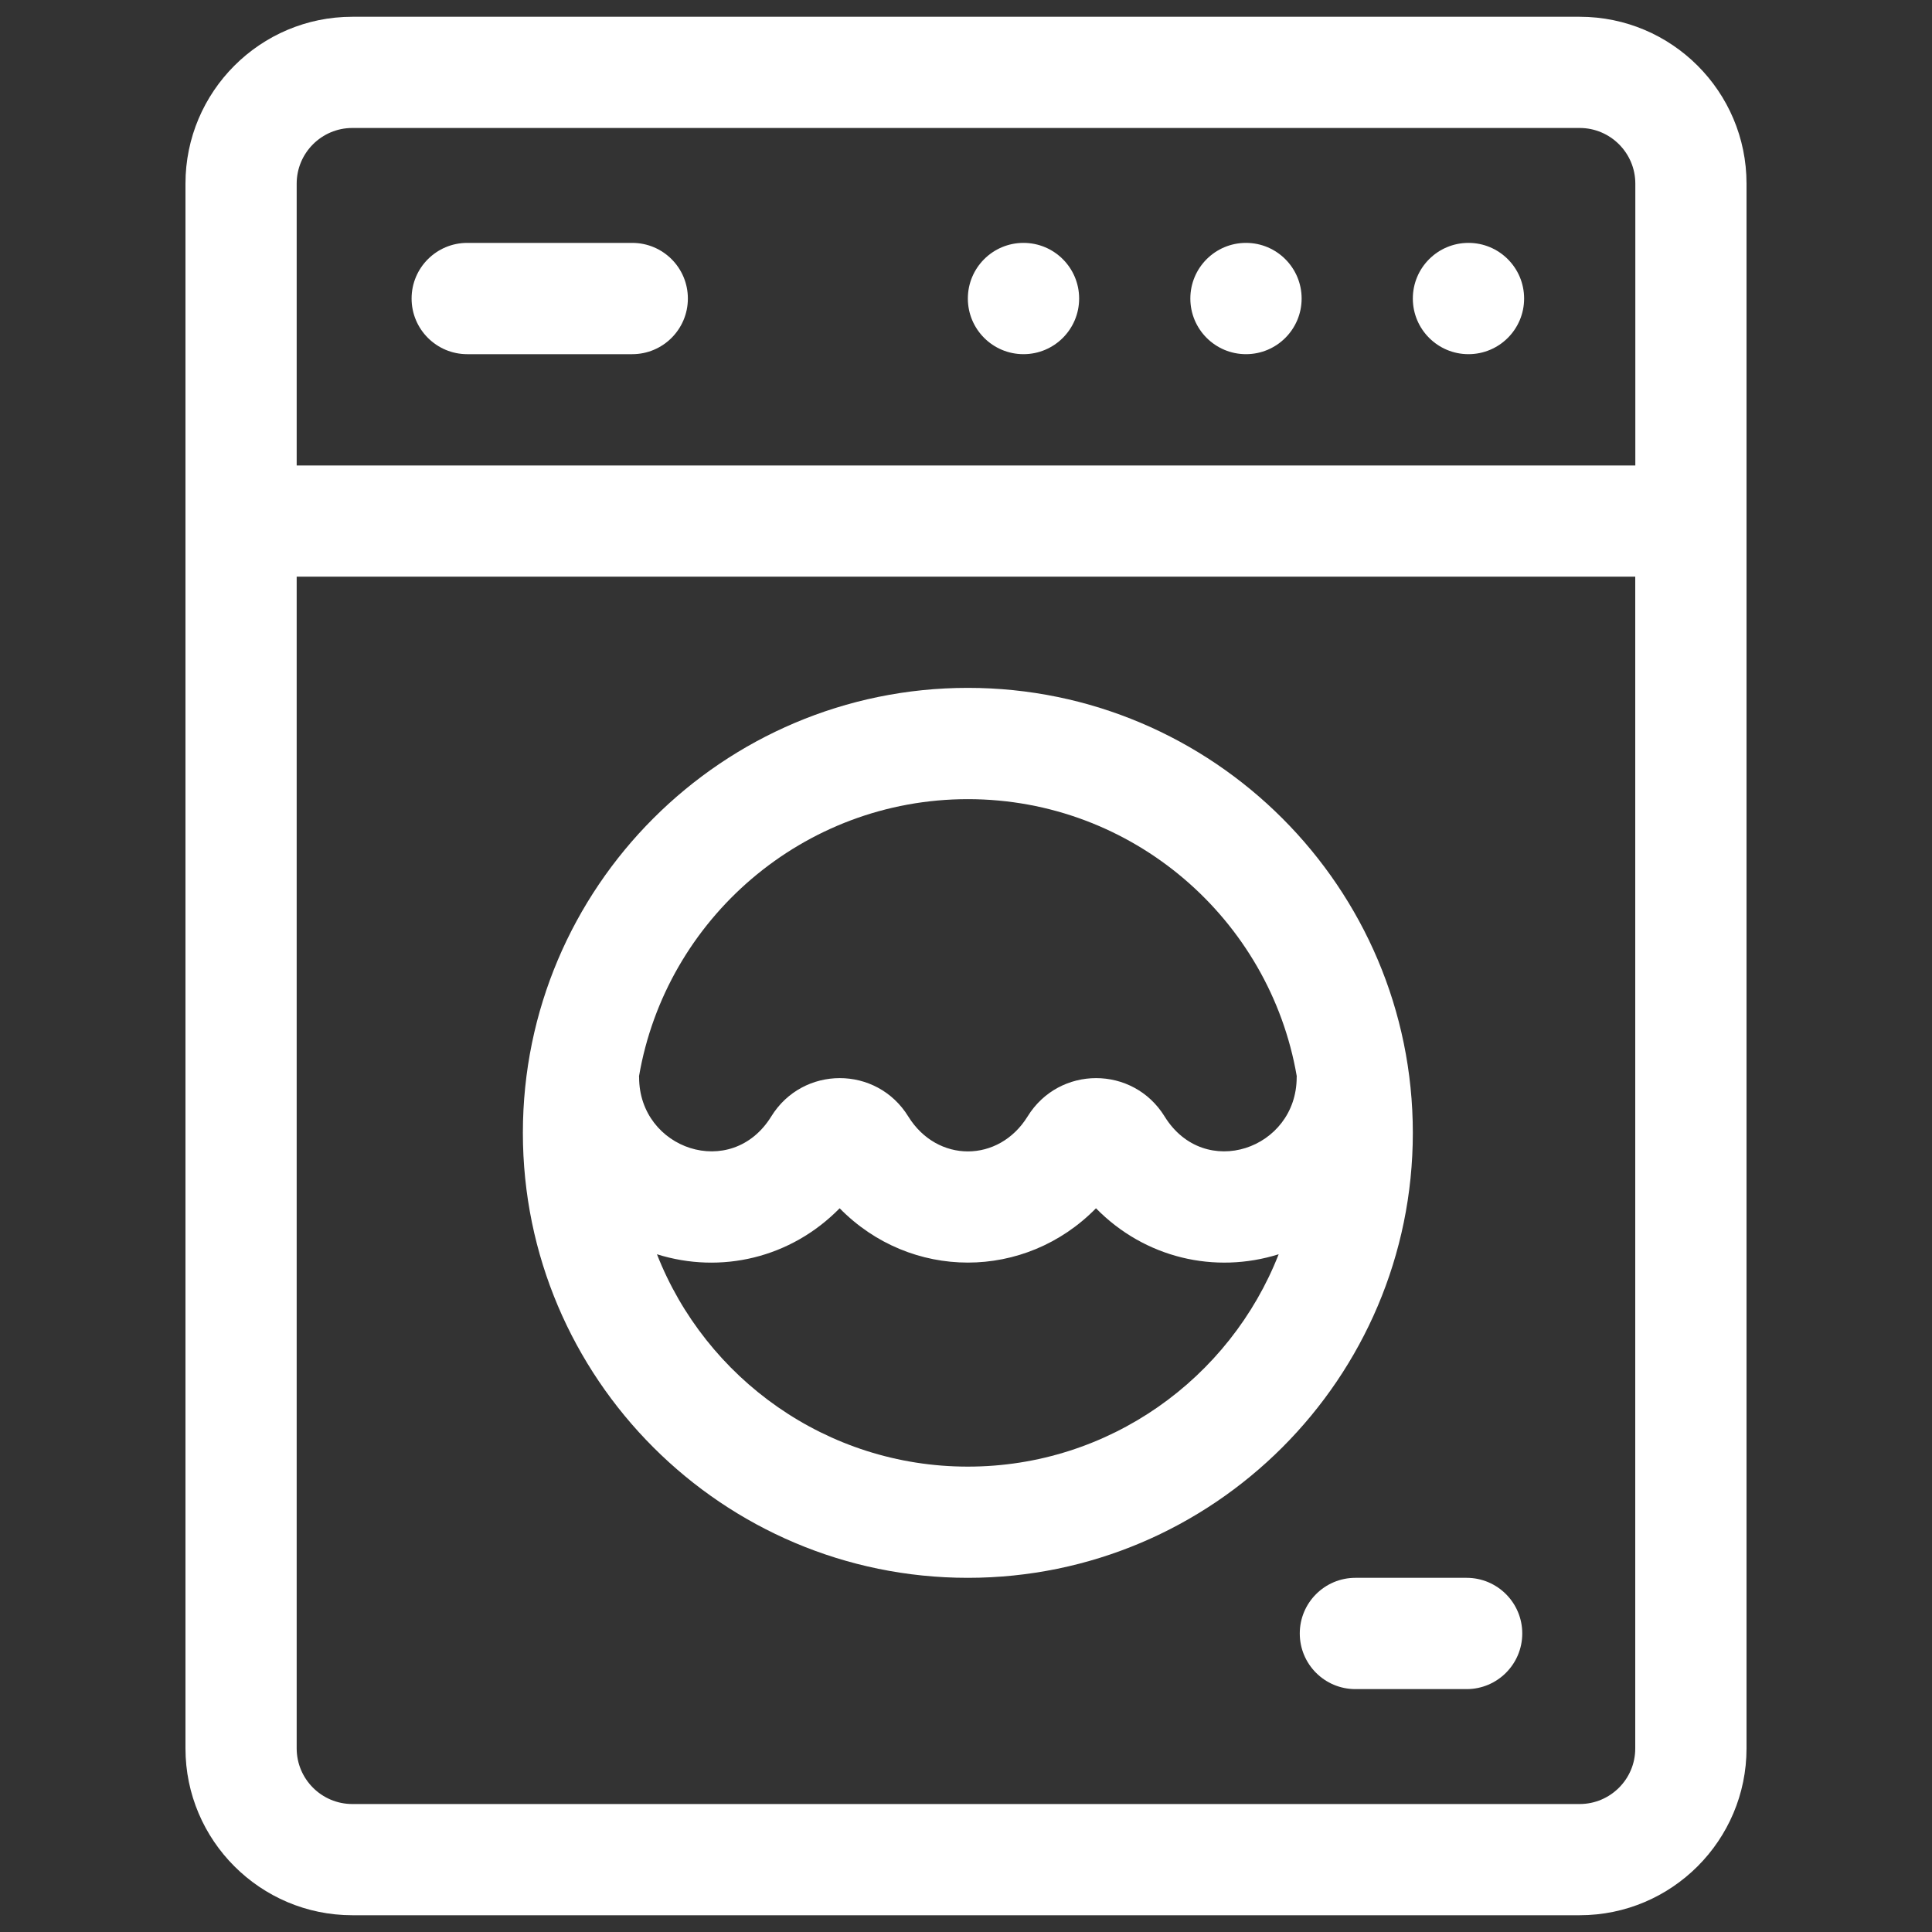 <!-- Generated by IcoMoon.io -->
<svg version="1.1" xmlns="http://www.w3.org/2000/svg" width="1024" height="1024" viewBox="0 0 1024 1024">
<rect x="0" y="0" width="1024" height="1024" fill="#333333" stroke="none"/>
<title>home</title>
<g id="icomoon-ignore">
</g>
<path fill="#fff" d="M837.263 8.888h-650.527c-48.783 0-88.433 39.649-88.433 88.433v829.358c0 48.783 39.69 88.433 88.433 88.433h650.527c48.783 0 88.433-39.69 88.433-88.433v-829.358c0-48.783-39.649-88.433-88.433-88.433zM186.737 67.83h650.527c16.261 0 29.491 13.23 29.491 29.491v149.381h-709.509v-149.381c0-16.261 13.23-29.491 29.491-29.491zM837.263 956.17h-650.527c-16.261 0-29.491-13.23-29.491-29.491v-621.036h709.468v621.036c0.041 16.261-13.189 29.491-29.45 29.491z"></path>
<path fill="#fff" d="M512.983 364.585c-130.048 0-235.848 105.8-235.848 235.848s105.8 235.848 235.848 235.848 235.848-105.8 235.848-235.848-105.8-235.848-235.848-235.848zM512.983 423.567c87.286 0 160.031 63.57 174.326 146.842 0 0.205-0.041 0.369-0.041 0.573 0 38.052-48.865 54.968-70.001 20.767-16.753-27.116-55.91-27.075-72.622 0-15.237 24.658-47.964 24.74-63.242 0-16.753-27.116-55.91-27.075-72.622 0-21.135 34.161-70.042 17.367-70.042-20.767 0-0.205-0.041-0.369-0.041-0.573 14.254-83.272 86.999-146.842 174.285-146.842v0zM512.983 777.339c-74.834 0-138.977-46.735-164.782-112.558 33.874 10.65 70.984 2.007 96.829-24.371 37.642 38.38 98.263 38.38 135.864 0 25.887 26.419 63.037 34.98 96.829 24.371-25.764 65.823-89.907 112.558-164.741 112.558z"></path>
<path fill="#fff" d="M807.813 158.228c0 16.288-13.204 29.491-29.491 29.491s-29.491-13.204-29.491-29.491c0-16.288 13.204-29.491 29.491-29.491s29.491 13.204 29.491 29.491z"></path>
<path fill="#fff" d="M689.889 158.228c0 16.288-13.204 29.491-29.491 29.491s-29.491-13.204-29.491-29.491c0-16.288 13.204-29.491 29.491-29.491s29.491 13.204 29.491 29.491z"></path>
<path fill="#fff" d="M571.965 158.228c0 16.288-13.204 29.491-29.491 29.491s-29.491-13.204-29.491-29.491c0-16.288 13.204-29.491 29.491-29.491s29.491 13.204 29.491 29.491z"></path>
<path fill="#fff" d="M247.644 187.72h87.45c16.261 0 29.491-13.189 29.491-29.491s-13.189-29.491-29.491-29.491h-87.45c-16.261 0-29.491 13.189-29.491 29.491s13.23 29.491 29.491 29.491z"></path>
<path fill="#fff" d="M777.339 836.28h-58.941c-16.261 0-29.491 13.189-29.491 29.491s13.189 29.491 29.491 29.491h58.941c16.261 0 29.491-13.189 29.491-29.491s-13.23-29.491-29.491-29.491z"></path>
</svg>
